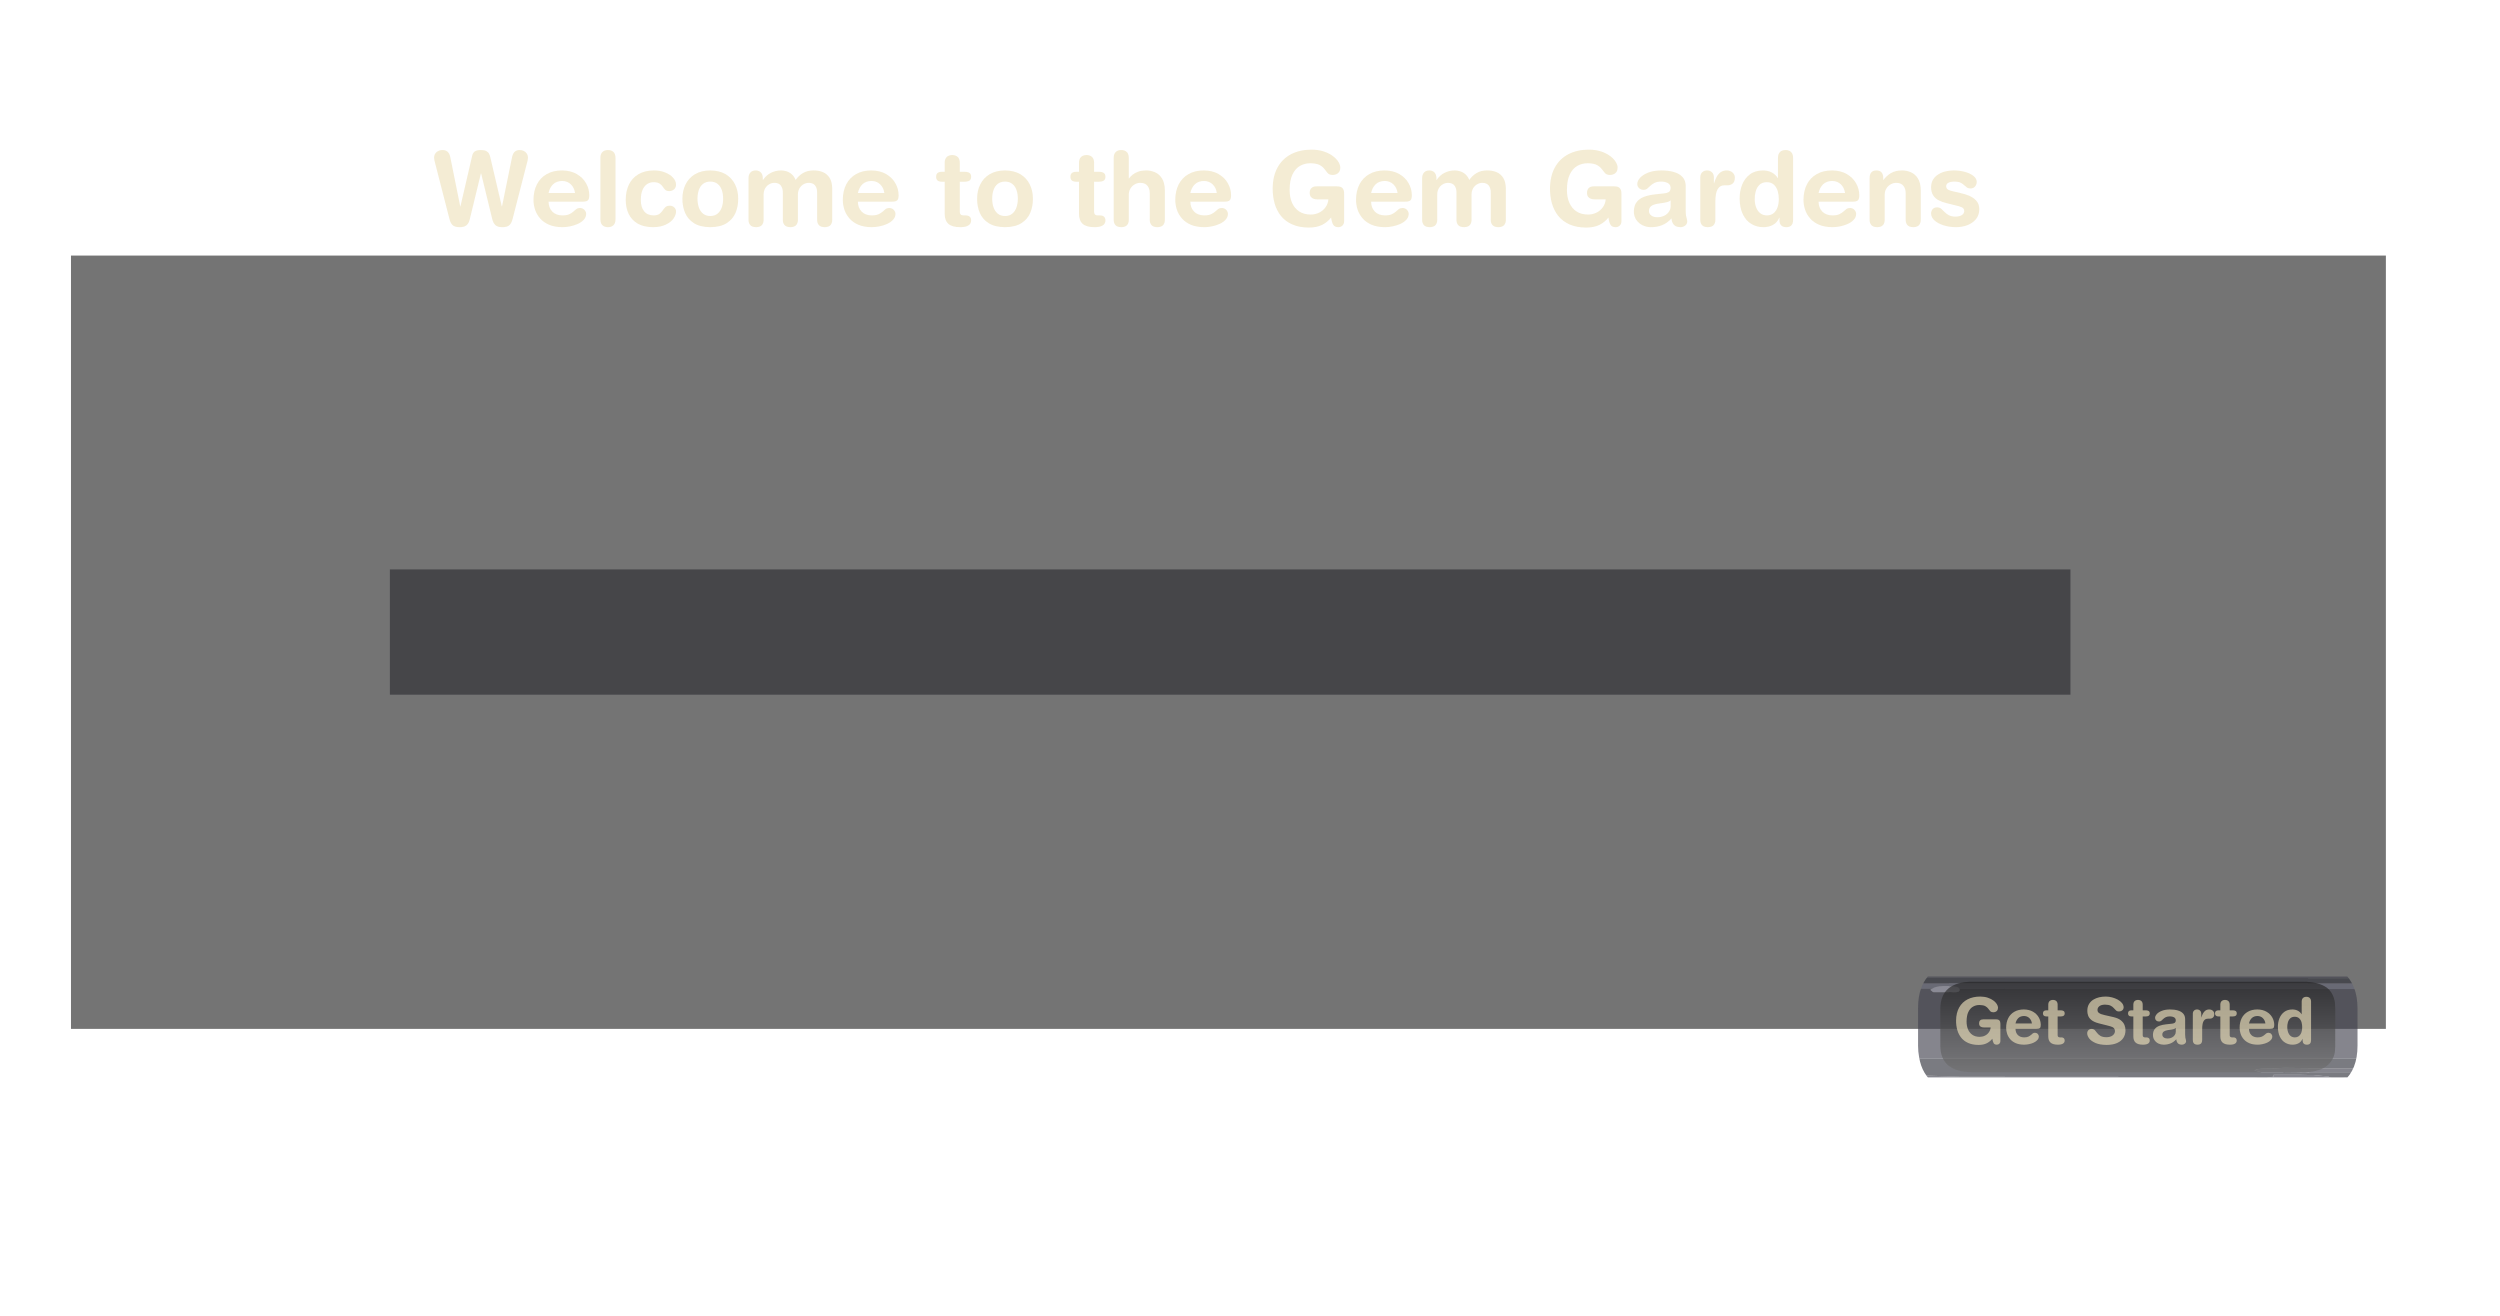 <?xml version="1.0" encoding="UTF-8" standalone="no"?>
<svg xmlns:ffdec="https://www.free-decompiler.com/flash" xmlns:xlink="http://www.w3.org/1999/xlink" ffdec:objectType="frame" height="378.15px" width="718.5px" xmlns="http://www.w3.org/2000/svg">
  <g transform="matrix(1.0, 0.0, 0.0, 1.0, -239.9, -38.35)">
    <filter id="filter11">
      <feColorMatrix in="SourceGraphic" result="filterResult4" type="matrix" values="1.0 0.0 0.0 0.0 0.0 0.0 1.0 0.0 0.0 0.0 0.0 0.0 1.0 0.0 0.0 0.0 0.0 0.0 1.0 0.0"/>
    </filter>
    <use ffdec:characterId="252" filter="url(#filter11)" height="240.7" id="am_Panel" transform="matrix(1.0, 0.0, 0.0, 1.0, 260.3, 111.8)" width="675.75" xlink:href="#sprite0"/>
    <use ffdec:characterId="254" height="39.3" transform="matrix(1.0, 0.0, 0.0, 1.0, 364.4, 74.35)" width="458.55" xlink:href="#sprite2"/>
  </g>
  <defs>
    <g id="sprite0" transform="matrix(1.0, 0.0, 0.0, 1.0, 42.65, 119.4)">
      <use ffdec:characterId="241" height="36.0" transform="matrix(1.0, 0.0, 0.0, 1.0, 49.0, -29.2)" width="483.0" xlink:href="#shape0"/>
      <use ffdec:characterId="242" height="222.25" transform="matrix(1.0, 0.0, 0.0, 1.0, -42.65, -119.4)" width="665.3" xlink:href="#shape1"/>
      <use ffdec:characterId="251" height="38.0" id="am_Done" transform="matrix(1.0, 0.0, 0.0, 1.0, 467.5, 83.3)" width="165.6" xlink:href="#sprite1"/>
    </g>
    <g id="shape0" transform="matrix(1.0, 0.0, 0.0, 1.0, -49.0, 29.2)">
      <path d="M532.0 -29.2 L532.0 6.8 49.0 6.8 49.0 -29.2 532.0 -29.2" fill="#484955" fill-opacity="0.639" fill-rule="evenodd" stroke="none"/>
    </g>
    <g id="shape1" transform="matrix(1.0, 0.0, 0.0, 1.0, 42.65, 119.4)">
      <path d="M622.65 -119.4 L622.65 102.85 -42.65 102.85 -42.65 -119.4 622.65 -119.4" fill="#1b1b1b" fill-opacity="0.608" fill-rule="evenodd" stroke="none"/>
    </g>
    <g id="sprite1" transform="matrix(1.0, 0.0, 0.0, 1.0, 4.5, 1.5)">
      <clipPath id="clipPath0" transform="matrix(1.0, 0.0, 0.0, 1.0, 0.0, 0.0)">
        <path d="M134.15 -0.45 Q136.65 0.4 138.45 1.95 L138.45 1.9 Q142.5 5.3 142.5 12.2 L142.5 22.85 Q142.5 29.75 138.45 33.15 134.6 36.5 126.9 36.5 L31.8 36.5 Q18.15 36.5 16.5 26.15 16.2 24.6 16.2 22.85 L16.2 12.2 Q16.1 -1.5 31.8 -1.5 L126.9 -1.5 Q130.9 -1.5 133.85 -0.55 L134.1 -0.5 134.15 -0.45" fill="#ff0000" fill-opacity="0.639" fill-rule="evenodd" stroke="none"/>
      </clipPath>
      <g clip-path="url(#clipPath0)">
        <use ffdec:characterId="244" height="29.55" transform="matrix(1.0, 0.0, 0.0, 1.0, -4.5, 3.0)" width="164.6" xlink:href="#shape3"/>
        <use ffdec:characterId="245" height="26.0" transform="matrix(1.0, 0.0, 0.0, 1.0, 22.6, 4.5)" width="113.5" xlink:href="#shape4"/>
        <filter id="filter10">
          <feColorMatrix in="SourceGraphic" result="filterResult0" type="matrix" values="0 0 0 0 0.11,0 0 0 0 0.086,0 0 0 0 0.024,0 0 0 1 0"/>
          <feConvolveMatrix divisor="16.0" in="filterResult0" kernelMatrix="1 1 1 1 1 1 1 1 1 1 1 1 1 1 1 1" order="4 4" result="filterResult1"/>
          <feComposite in="SourceGraphic" in2="filterResult1" operator="over" result="filterResult2"/>
          <feColorMatrix in="filterResult2" result="filterResult3" type="matrix" values="1.0 0.0 0.0 0.0 0.0 0.0 1.0 0.0 0.0 0.0 0.0 0.0 1.0 0.0 0.0 0.0 0.0 0.0 1.0 0.0"/>
        </filter>
        <use ffdec:characterId="246" filter="url(#filter10)" height="25.2" transform="matrix(1.0, 0.0, 0.0, 1.0, 4.05, 5.0)" width="148.05" xlink:href="#text0"/>
      </g>
    </g>
    <g id="shape3" transform="matrix(1.0, 0.0, 0.0, 1.0, 4.5, -3.0)">
      <path d="M150.8 5.75 L150.7 5.7 150.55 5.6 150.15 5.55 150.05 5.55 149.15 5.25 149.0 5.2 144.85 5.0 128.3 5.0 128.3 4.95 73.75 4.95 41.15 4.95 28.15 4.95 25.15 4.95 25.15 5.0 22.2 5.0 6.85 5.0 Q6.0 4.95 5.75 5.3 L5.75 5.45 5.35 5.4 4.45 5.5 4.05 5.6 3.8 5.7 Q2.7 5.9 2.4 6.4 L2.2 6.5 1.9 6.65 1.6 6.75 1.5 6.85 Q0.0 7.65 -0.05 8.6 L-0.4 8.85 -0.7 9.25 -0.45 9.4 Q-0.9 9.85 -0.9 10.5 L-0.9 10.7 -1.15 12.0 -1.4 13.4 -1.45 14.55 -1.45 17.15 -1.3 20.65 -0.5 24.3 -0.2 24.5 2.0 25.5 5.3 26.25 5.55 26.45 6.15 26.55 150.4 26.55 151.5 26.05 154.4 24.35 155.5 22.55 156.0 21.95 156.65 15.7 Q156.65 10.8 153.9 7.6 L152.65 6.5 150.8 5.75 M150.4 3.2 L151.5 3.3 Q151.95 2.75 153.0 3.6 L153.4 3.7 Q158.25 4.95 158.25 7.7 L158.1 8.25 Q159.7 10.45 159.7 12.5 159.7 13.05 159.2 13.05 L159.15 13.05 Q158.9 12.9 158.55 11.95 L158.85 14.35 158.9 15.15 159.15 17.8 Q160.1 17.25 160.1 19.25 159.0 25.4 158.1 26.5 L157.6 27.1 157.4 27.25 157.3 27.4 157.4 27.55 157.45 27.6 156.95 28.35 156.45 28.7 156.5 28.95 156.5 29.3 Q156.5 29.8 156.15 29.9 L155.9 29.55 155.85 29.45 155.75 29.1 155.2 29.65 153.8 30.9 153.25 31.25 Q151.15 32.55 149.85 32.55 L149.0 31.95 148.5 31.6 148.8 31.35 Q148.85 31.1 149.2 31.0 L138.25 32.0 135.05 32.0 134.45 31.9 134.1 31.75 129.75 31.3 128.3 31.3 128.1 31.3 126.15 31.25 118.4 31.25 118.4 31.8 118.0 31.85 117.45 31.9 116.35 32.0 113.9 32.0 112.9 31.95 112.55 31.95 73.75 31.95 73.75 31.85 54.2 31.85 41.15 31.85 41.15 31.8 28.15 31.8 19.2 31.5 16.6 31.3 14.75 31.4 13.5 31.2 13.5 31.4 Q13.45 31.7 12.95 31.7 L11.45 31.55 11.5 31.75 11.45 32.0 11.1 32.2 10.4 32.0 10.05 31.7 9.85 31.4 9.2 31.4 9.1 31.4 8.35 31.9 Q2.6 31.9 -1.4 28.0 L-2.9 26.4 Q-4.5 24.4 -4.5 22.8 L-4.25 21.4 -4.4 20.15 Q-4.4 19.45 -3.75 19.15 L-3.4 19.1 -2.95 19.3 -2.95 19.2 -3.05 15.25 -2.9 13.05 -3.05 12.65 -3.2 12.1 -3.2 10.6 -3.3 10.6 Q-4.3 10.55 -4.3 9.6 -4.3 7.6 -2.15 6.1 L-0.5 5.1 -0.25 5.0 Q0.95 4.45 2.5 4.0 5.15 3.2 7.15 3.3 L8.05 3.45 8.25 3.45 8.45 3.35 41.15 3.4 41.15 3.45 128.3 3.45 128.3 3.5 148.9 3.5 Q149.35 3.15 150.4 3.2 M156.6 24.65 L156.35 23.85 Q155.6 24.15 155.1 25.3 L154.95 25.7 153.95 26.55 Q152.8 27.65 151.5 27.8 L148.1 28.8 147.2 29.1 144.0 29.4 128.3 29.4 128.3 29.35 126.35 29.35 125.95 29.3 121.45 29.25 118.4 29.4 118.4 29.45 114.9 29.5 Q113.2 29.65 112.9 30.05 L114.9 30.5 121.15 30.5 121.25 30.45 125.95 30.5 125.95 30.55 127.55 30.5 128.5 30.6 128.7 30.5 144.35 30.5 145.2 30.4 146.5 30.6 Q150.0 30.6 153.2 28.8 155.2 27.65 155.85 26.7 L156.0 26.65 Q156.6 25.3 156.6 24.65 M11.65 28.6 L11.75 28.55 11.6 28.55 11.65 28.6" fill="#30313a" fill-opacity="0.639" fill-rule="evenodd" stroke="none"/>
      <path d="M28.1 6.55 L41.15 6.55 41.15 6.6 149.2 6.6 149.3 6.75 Q150.35 6.85 151.85 7.55 153.25 8.25 153.55 8.25 154.2 8.25 154.0 7.9 153.6 7.05 151.4 6.05 L150.8 5.8 150.8 5.75 152.65 6.5 153.9 7.6 Q156.65 10.8 156.65 15.7 L156.0 21.95 155.5 22.55 154.4 24.35 151.5 26.05 150.4 26.55 6.15 26.55 5.55 26.45 5.3 26.25 2.0 25.5 -0.2 24.5 -0.5 24.3 -1.3 20.65 -1.45 17.15 -1.45 14.55 -1.4 13.4 -1.15 12.0 -0.9 10.7 -0.85 11.05 -0.65 11.25 -0.4 11.25 0.15 10.3 1.3 9.5 11.25 7.55 14.8 7.55 15.15 7.45 15.3 6.95 15.05 6.5 20.2 6.5 19.75 6.8 19.7 6.8 19.75 6.85 20.25 7.3 20.6 7.5 25.15 7.5 25.15 7.45 26.55 7.55 Q28.15 7.55 28.15 6.85 L28.15 6.8 28.1 6.55 M1.9 6.65 L1.5 6.85 1.6 6.75 1.9 6.65 M-0.05 9.05 L0.0 8.9 0.0 9.0 -0.05 9.05 M159.15 13.05 L159.15 13.35 Q159.15 14.1 158.85 14.35 L158.55 11.95 Q158.9 12.9 159.15 13.05 M157.6 27.1 L157.4 27.55 157.3 27.4 157.4 27.25 157.6 27.1 M156.95 28.35 L156.5 28.95 156.45 28.7 156.95 28.35 M155.9 29.55 L153.8 30.9 155.2 29.65 155.75 29.1 155.85 29.45 155.9 29.55 M149.0 31.95 L147.65 32.0 138.25 32.0 149.2 31.0 Q148.85 31.1 148.8 31.35 L148.5 31.6 149.0 31.95 M135.05 32.0 L116.35 32.0 117.45 31.9 118.0 31.85 118.4 31.8 118.4 31.25 126.15 31.25 128.1 31.3 128.3 31.3 129.75 31.3 134.1 31.75 134.45 31.9 135.05 32.0 M113.9 32.0 L11.45 32.0 11.5 31.75 11.45 31.55 12.95 31.7 Q13.45 31.7 13.5 31.4 L13.5 31.2 14.75 31.4 16.6 31.3 19.2 31.5 28.15 31.8 41.15 31.8 41.15 31.85 54.2 31.85 73.75 31.85 73.75 31.95 112.55 31.95 112.9 31.95 113.9 32.0 M10.4 32.0 L7.3 32.0 Q-1.1 32.0 -2.9 26.4 L-1.4 28.0 Q2.6 31.9 8.35 31.9 L9.1 31.4 9.2 31.4 9.85 31.4 10.05 31.7 10.4 32.0 M-3.4 19.1 L-3.4 12.2 -3.3 10.6 -3.2 10.6 -3.2 12.1 -3.05 12.65 -2.9 13.05 -3.05 15.25 -2.95 19.2 -2.95 19.3 -3.4 19.1 M-0.5 5.1 Q2.15 3.0 7.3 3.0 L147.65 3.0 150.4 3.2 Q149.35 3.15 148.9 3.5 L128.3 3.5 128.3 3.45 41.15 3.45 41.15 3.4 8.45 3.35 8.25 3.45 8.05 3.45 7.15 3.3 Q5.15 3.2 2.5 4.0 0.95 4.45 -0.25 5.0 L-0.5 5.1 M156.6 24.65 Q156.6 25.3 156.0 26.65 L155.85 26.7 Q155.2 27.65 153.2 28.8 150.0 30.6 146.5 30.6 L145.2 30.4 144.35 30.5 128.7 30.5 128.5 30.6 127.55 30.5 125.95 30.55 125.95 30.5 121.25 30.45 121.15 30.5 114.9 30.5 112.9 30.05 Q113.2 29.65 114.9 29.5 L118.4 29.45 118.4 29.4 121.45 29.25 125.95 29.3 126.35 29.35 128.3 29.35 128.3 29.4 144.0 29.4 147.2 29.1 148.1 28.8 151.5 27.8 Q152.8 27.65 153.95 26.55 L154.95 25.7 155.1 25.3 Q155.6 24.15 156.35 23.85 L156.6 24.65 M11.65 28.6 L11.6 28.55 11.75 28.55 11.65 28.6" fill="#40414d" fill-opacity="0.639" fill-rule="evenodd" stroke="none"/>
      <path d="M150.8 5.75 L150.8 5.8 151.4 6.05 Q153.6 7.05 154.0 7.9 154.2 8.25 153.55 8.25 153.25 8.25 151.85 7.55 150.35 6.85 149.3 6.75 L149.2 6.6 41.15 6.6 41.15 6.55 28.1 6.55 Q27.8 5.7 25.15 5.85 L25.15 5.75 23.15 5.75 Q21.1 5.85 20.3 6.5 L20.2 6.5 15.05 6.5 14.5 6.0 9.25 5.75 Q4.7 5.85 3.65 6.8 L1.7 7.4 Q0.2 8.1 0.2 8.75 L0.25 8.9 0.0 9.0 0.0 8.9 -0.05 9.05 -0.35 9.25 -0.45 9.4 -0.7 9.25 -0.4 8.85 -0.05 8.6 Q0.0 7.65 1.5 6.85 L1.9 6.65 2.2 6.5 2.4 6.4 Q2.7 5.9 3.8 5.7 L4.05 5.6 4.45 5.5 5.35 5.4 5.75 5.45 5.75 5.3 Q6.0 4.95 6.85 5.0 L22.2 5.0 25.15 5.0 25.15 4.95 28.15 4.95 41.15 4.95 73.75 4.95 128.3 4.95 128.3 5.0 144.85 5.0 149.0 5.2 149.15 5.25 150.05 5.55 150.15 5.55 150.55 5.6 150.7 5.7 150.8 5.75" fill="#636476" fill-opacity="0.639" fill-rule="evenodd" stroke="none"/>
      <path d="M-0.45 9.4 L-0.35 9.25 -0.05 9.05 0.0 9.0 0.25 8.9 0.2 8.75 Q0.2 8.1 1.7 7.4 L3.65 6.8 Q4.7 5.85 9.25 5.75 L14.5 6.0 15.05 6.5 15.3 6.95 15.15 7.45 14.8 7.55 11.25 7.55 1.3 9.5 0.15 10.3 -0.4 11.25 -0.65 11.25 -0.85 11.05 -0.9 10.7 -0.9 10.5 Q-0.9 9.85 -0.45 9.4 M20.2 6.5 L20.3 6.5 Q21.1 5.85 23.15 5.75 L25.15 5.75 25.15 5.85 Q27.8 5.7 28.1 6.55 L28.15 6.8 28.15 6.85 Q28.15 7.55 26.55 7.55 L25.15 7.45 25.15 7.5 20.6 7.5 20.25 7.3 19.75 6.85 19.7 6.8 19.75 6.8 20.2 6.5" fill="#9697a7" fill-opacity="0.639" fill-rule="evenodd" stroke="none"/>
    </g>
    <g id="shape4" transform="matrix(1.0, 0.0, 0.0, 1.0, -22.6, -4.5)">
      <path d="M126.9 4.5 Q131.4 4.5 133.8 6.3 135.55 7.75 136.0 10.4 L136.1 12.2 136.1 22.85 136.0 24.7 Q134.9 30.5 126.9 30.5 L31.8 30.5 Q23.85 30.5 22.75 24.7 22.6 23.8 22.6 22.85 L22.6 12.2 Q22.7 4.5 31.8 4.5 L126.9 4.5" fill="url(#gradient0)" fill-rule="evenodd" stroke="none"/>
    </g>
    <linearGradient gradientTransform="matrix(0.0, 0.017, -0.016, 0.0, 181.85, 18.1)" gradientUnits="userSpaceOnUse" id="gradient0" spreadMethod="pad" x1="-819.2" x2="819.2">
      <stop offset="0.0" stop-color="#202020" stop-opacity="0.639"/>
      <stop offset="1.0" stop-color="#757575" stop-opacity="0.639"/>
    </linearGradient>
    <g id="text0" transform="matrix(1.0, 0.0, 0.0, 1.0, 2.0, 2.0)">
      <g transform="matrix(1.0, 0.0, 0.0, 1.0, -2.0, -2.0)">
        <use fill="#eee2bc" fill-opacity="0.639" height="25.2" transform="matrix(0.018, 0.0, 0.0, 0.018, 22.1, 17.35)" width="148.05" xlink:href="#font_HelveticaRounded_LT_Std_Bd_G0"/>
        <use fill="#eee2bc" fill-opacity="0.639" height="25.2" transform="matrix(0.018, 0.0, 0.0, 0.018, 36.8, 17.35)" width="148.05" xlink:href="#font_HelveticaRounded_LT_Std_Bd_e0"/>
        <use fill="#eee2bc" fill-opacity="0.639" height="25.2" transform="matrix(0.018, 0.0, 0.0, 0.018, 47.8, 17.35)" width="148.05" xlink:href="#font_HelveticaRounded_LT_Std_Bd_t0"/>
      </g>
      <g transform="matrix(1.0, 0.0, 0.0, 1.0, -2.0, -2.0)">
        <use fill="#eee2bc" fill-opacity="0.639" height="25.2" transform="matrix(0.018, 0.0, 0.0, 0.018, 59.95, 17.35)" width="148.05" xlink:href="#font_HelveticaRounded_LT_Std_Bd_S0"/>
        <use fill="#eee2bc" fill-opacity="0.639" height="25.2" transform="matrix(0.018, 0.0, 0.0, 0.018, 72.25, 17.35)" width="148.05" xlink:href="#font_HelveticaRounded_LT_Std_Bd_t0"/>
        <use fill="#eee2bc" fill-opacity="0.639" height="25.2" transform="matrix(0.018, 0.0, 0.0, 0.018, 78.9, 17.35)" width="148.05" xlink:href="#font_HelveticaRounded_LT_Std_Bd_a0"/>
        <use fill="#eee2bc" fill-opacity="0.639" height="25.2" transform="matrix(0.018, 0.0, 0.0, 0.018, 89.9, 17.35)" width="148.05" xlink:href="#font_HelveticaRounded_LT_Std_Bd_r0"/>
        <use fill="#eee2bc" fill-opacity="0.639" height="25.2" transform="matrix(0.018, 0.0, 0.0, 0.018, 97.25, 17.35)" width="148.05" xlink:href="#font_HelveticaRounded_LT_Std_Bd_t0"/>
        <use fill="#eee2bc" fill-opacity="0.639" height="25.2" transform="matrix(0.018, 0.0, 0.0, 0.018, 103.9, 17.35)" width="148.05" xlink:href="#font_HelveticaRounded_LT_Std_Bd_e0"/>
        <use fill="#eee2bc" fill-opacity="0.639" height="25.2" transform="matrix(0.018, 0.0, 0.0, 0.018, 114.9, 17.35)" width="148.05" xlink:href="#font_HelveticaRounded_LT_Std_Bd_d0"/>
      </g>
    </g>
    <g id="font_HelveticaRounded_LT_Std_Bd_G0">
      <path d="M762.0 -320.5 L762.0 -43.0 Q761.5 -19.0 746.0 -3.0 730.5 13.0 704.5 13.5 669.5 13.5 654.5 -9.5 640.0 -33.0 633.0 -82.0 597.5 -36.0 544.5 -9.5 491.5 17.0 413.5 17.5 316.5 17.0 247.5 -14.0 179.0 -44.5 136.0 -98.0 93.5 -151.5 73.5 -221.0 54.0 -290.5 54.0 -368.5 55.0 -493.5 103.0 -579.5 151.0 -665.5 237.0 -710.0 323.0 -754.5 438.5 -755.0 508.5 -754.5 561.5 -736.5 615.0 -718.5 651.0 -691.0 687.5 -663.5 705.5 -633.5 724.0 -603.0 724.0 -578.0 723.5 -549.0 711.5 -532.5 699.5 -516.5 681.5 -510.0 664.0 -503.5 645.5 -504.0 615.5 -505.0 599.5 -522.0 584.0 -539.5 567.5 -562.0 551.5 -584.5 520.5 -602.0 489.5 -619.0 429.0 -620.0 370.5 -620.5 324.0 -593.5 277.5 -566.5 250.0 -508.5 222.5 -450.5 222.0 -357.0 222.0 -284.0 245.5 -229.0 269.5 -174.0 316.0 -143.0 362.5 -112.0 431.0 -111.5 476.5 -112.0 514.5 -130.5 552.5 -149.0 577.0 -183.0 602.0 -216.5 606.5 -262.0 L497.0 -262.0 Q478.5 -262.0 461.0 -267.5 444.0 -273.0 432.5 -287.0 421.5 -301.0 421.0 -326.5 421.0 -357.5 438.0 -374.0 455.0 -391.0 486.5 -391.0 L693.5 -391.0 Q730.0 -391.0 746.0 -373.0 762.5 -355.0 762.0 -320.5" fill-rule="evenodd" stroke="none"/>
    </g>
    <g id="font_HelveticaRounded_LT_Std_Bd_e0">
      <path d="M186.5 -325.5 L448.5 -325.5 Q441.5 -378.0 407.5 -411.0 373.5 -443.5 322.5 -444.5 266.5 -444.0 232.5 -412.5 198.5 -380.5 186.5 -325.5 M524.5 -239.5 L186.5 -239.5 Q187.0 -179.0 223.0 -141.5 259.0 -104.0 324.5 -103.0 366.0 -103.5 390.5 -114.5 415.0 -125.5 431.0 -140.0 446.5 -154.5 461.0 -165.5 476.0 -176.5 497.5 -177.0 525.0 -176.0 542.0 -158.0 558.5 -140.0 559.0 -118.5 558.5 -84.5 535.0 -60.0 512.0 -35.0 475.5 -18.5 439.5 -2.5 399.5 5.5 359.5 13.5 324.5 13.5 246.5 13.0 191.5 -10.5 136.5 -34.0 102.5 -73.5 68.5 -112.5 52.5 -160.5 37.0 -208.5 37.0 -258.0 37.5 -345.5 71.0 -411.0 104.5 -476.0 167.5 -512.0 230.5 -548.5 319.5 -549.0 406.0 -548.0 466.0 -513.0 526.5 -478.0 558.0 -422.0 589.5 -366.5 590.0 -304.0 590.5 -266.5 576.0 -252.5 561.5 -239.0 524.5 -239.5" fill-rule="evenodd" stroke="none"/>
    </g>
    <g id="font_HelveticaRounded_LT_Std_Bd_t0">
      <path d="M98.5 -119.5 L98.5 -437.0 73.0 -437.0 Q41.5 -437.0 27.5 -449.5 13.5 -461.5 13.5 -486.5 13.5 -511.0 27.5 -523.0 41.5 -535.5 73.0 -535.5 L98.5 -535.5 98.5 -626.5 Q99.0 -663.5 119.0 -682.5 139.0 -701.0 173.5 -701.5 207.5 -701.0 227.5 -682.5 247.5 -663.5 248.0 -626.5 L248.0 -535.5 293.0 -535.5 Q326.0 -535.5 343.5 -524.5 360.5 -513.0 360.5 -486.5 360.5 -459.5 343.5 -448.0 326.0 -437.0 293.0 -437.0 L248.0 -437.0 248.0 -138.0 Q248.0 -121.0 257.5 -112.0 267.0 -103.0 287.0 -103.0 L308.5 -103.0 Q333.0 -103.0 347.0 -90.0 360.5 -77.0 360.5 -53.0 360.5 -20.5 333.0 -3.5 306.0 13.5 252.0 13.5 171.5 13.5 134.5 -20.0 98.0 -53.5 98.5 -119.5" fill-rule="evenodd" stroke="none"/>
    </g>
    <g id="font_HelveticaRounded_LT_Std_Bd_S0">
      <path d="M323.5 -459.0 L464.0 -427.0 Q540.0 -409.0 582.0 -376.0 624.0 -342.5 640.5 -300.5 657.0 -258.5 656.5 -215.0 656.5 -148.0 623.0 -95.5 589.5 -43.5 522.0 -13.0 454.5 17.0 353.5 17.5 247.0 16.0 178.5 -13.0 110.5 -42.5 77.5 -85.0 45.0 -128.0 45.0 -169.0 45.5 -200.0 65.0 -219.0 84.5 -238.0 115.5 -238.5 148.5 -237.5 167.5 -218.0 186.0 -198.0 205.0 -172.0 224.0 -146.0 257.5 -126.5 291.0 -106.5 353.5 -105.5 397.0 -106.0 427.0 -119.5 457.0 -133.5 473.0 -155.5 488.5 -178.0 488.5 -203.0 489.5 -226.0 474.0 -247.0 459.0 -268.0 417.0 -279.5 L227.5 -328.0 Q152.0 -348.0 113.0 -380.0 73.5 -412.0 60.0 -451.0 46.0 -490.0 47.0 -529.5 47.5 -591.0 73.0 -634.0 98.5 -677.0 140.5 -704.0 183.0 -730.5 235.0 -743.0 287.0 -755.0 341.0 -755.0 391.0 -755.0 441.0 -742.0 491.0 -729.0 533.0 -706.0 575.0 -682.5 600.5 -651.5 626.0 -620.0 627.0 -583.0 626.0 -551.5 603.5 -534.0 581.5 -516.5 550.0 -516.5 522.0 -517.0 505.0 -533.5 487.5 -550.0 469.5 -571.0 451.0 -592.5 419.5 -609.0 387.5 -625.0 330.0 -626.0 271.0 -625.5 240.0 -601.5 209.0 -578.0 209.0 -539.0 209.5 -513.5 227.0 -498.0 244.0 -482.5 270.0 -474.0 296.5 -465.0 323.5 -459.0" fill-rule="evenodd" stroke="none"/>
    </g>
    <g id="font_HelveticaRounded_LT_Std_Bd_a0">
      <path d="M406.5 -193.5 L406.5 -252.0 Q393.5 -241.0 374.5 -236.0 356.0 -230.5 342.0 -228.5 L287.5 -220.5 Q240.5 -214.0 216.0 -197.0 191.5 -180.0 191.5 -146.5 192.0 -120.5 213.5 -103.0 235.5 -85.5 274.5 -85.0 315.5 -85.5 345.0 -101.0 374.5 -116.0 390.5 -141.0 406.5 -165.5 406.5 -193.5 M556.0 -395.5 L556.0 -144.5 Q556.5 -113.5 560.0 -96.0 563.5 -78.0 567.5 -66.5 571.0 -55.0 571.5 -44.0 570.5 -18.0 551.0 -2.5 531.5 13.0 504.0 13.5 456.0 12.5 436.5 -13.0 416.5 -38.0 415.5 -73.5 372.0 -26.0 321.0 -6.0 270.0 14.0 211.0 13.5 167.5 13.0 129.5 -5.0 91.0 -23.5 67.0 -58.0 43.0 -92.0 42.0 -139.5 42.5 -200.5 70.5 -236.0 98.5 -271.5 146.0 -288.5 193.0 -305.5 251.0 -311.5 L342.0 -321.5 Q369.5 -323.5 387.5 -334.5 406.0 -345.5 406.5 -377.0 405.5 -409.0 378.0 -424.0 351.0 -438.5 312.5 -438.5 271.5 -438.0 247.0 -425.5 222.5 -413.5 206.5 -397.5 190.5 -381.5 176.0 -369.5 161.0 -357.0 139.5 -356.5 110.5 -357.0 93.5 -373.5 76.0 -390.0 76.0 -414.0 76.0 -444.5 103.5 -475.5 130.5 -506.0 183.5 -527.0 236.5 -548.0 313.5 -549.0 385.5 -549.0 440.0 -533.0 494.5 -517.0 525.0 -483.0 555.5 -449.0 556.0 -395.5" fill-rule="evenodd" stroke="none"/>
    </g>
    <g id="font_HelveticaRounded_LT_Std_Bd_r0">
      <path d="M67.5 -61.5 L67.5 -479.5 Q68.0 -513.5 87.0 -531.0 106.0 -549.0 135.0 -549.0 164.0 -549.0 183.0 -531.0 202.0 -513.5 202.5 -479.5 L202.5 -422.0 204.5 -422.0 Q213.0 -454.0 228.5 -482.5 243.5 -511.5 268.0 -530.0 292.5 -548.5 328.5 -549.0 364.5 -548.5 387.0 -528.5 410.0 -508.5 410.5 -476.5 409.5 -435.5 387.5 -418.0 365.5 -401.0 337.0 -401.5 L310.0 -401.5 Q264.5 -403.0 241.0 -365.0 217.0 -327.5 217.0 -235.5 L217.0 -61.5 Q218.0 -30.5 201.5 -9.0 185.0 12.5 142.5 13.5 99.5 12.5 83.0 -9.0 66.5 -30.5 67.5 -61.5" fill-rule="evenodd" stroke="none"/>
    </g>
    <g id="font_HelveticaRounded_LT_Std_Bd_d0">
      <path d="M186.5 -266.0 Q186.5 -221.5 199.5 -185.0 212.5 -148.5 239.0 -126.5 265.5 -104.5 305.5 -103.0 348.5 -103.5 375.0 -126.5 401.5 -149.0 413.5 -186.0 425.5 -223.0 425.0 -266.0 425.5 -305.5 414.5 -344.0 403.5 -382.0 377.0 -407.0 350.5 -432.0 305.5 -432.5 258.0 -431.5 232.0 -405.0 206.0 -378.5 196.0 -340.5 186.0 -302.5 186.5 -266.0 M566.5 -676.0 L566.5 -57.0 Q566.5 -22.5 550.0 -4.5 533.5 13.5 499.0 13.5 466.0 13.5 448.5 -4.5 431.5 -22.5 431.5 -57.0 L431.5 -80.5 429.5 -80.5 Q410.0 -33.0 368.5 -10.0 327.0 13.5 271.5 13.5 208.0 13.5 155.0 -17.5 102.0 -48.0 70.0 -111.5 38.0 -174.5 37.0 -271.5 37.0 -344.5 61.5 -407.0 86.5 -470.0 137.5 -509.0 188.5 -548.0 267.5 -549.0 317.5 -548.5 355.0 -529.0 392.5 -509.5 415.0 -473.5 L417.0 -473.5 417.0 -676.0 Q417.5 -713.0 437.5 -732.0 457.5 -751.0 492.0 -751.0 526.0 -751.0 546.0 -732.0 566.0 -713.0 566.5 -676.0" fill-rule="evenodd" stroke="none"/>
    </g>
    <g id="sprite2" transform="matrix(1.0, 0.0, 0.0, 1.0, 174.55, 19.65)">
      <filter id="filter34">
        <feColorMatrix in="SourceGraphic" result="filterResult5" type="matrix" values="0 0 0 0 0.0,0 0 0 0 0.0,0 0 0 0 0.0,0 0 0 1 0"/>
        <feConvolveMatrix divisor="16.0" in="filterResult5" kernelMatrix="1 1 1 1 1 1 1 1 1 1 1 1 1 1 1 1" order="4 4" result="filterResult6"/>
        <feComposite in="SourceGraphic" in2="filterResult6" operator="over" result="filterResult7"/>
      </filter>
      <use ffdec:characterId="253" filter="url(#filter34)" height="39.3" transform="matrix(1.0, 0.0, 0.0, 1.0, -174.55, -19.65)" width="458.55" xlink:href="#text1"/>
    </g>
    <g id="text1" transform="matrix(1.0, 0.0, 0.0, 1.0, 2.0, 2.0)">
      <g transform="matrix(1.0, 0.0, 0.0, 1.0, -2.0, -2.0)">
        <use fill="#eee2bc" fill-opacity="0.639" height="39.3" transform="matrix(0.029, 0.0, 0.0, 0.029, 0.0, 28.9)" width="458.55" xlink:href="#font_HelveticaRounded_LT_Std_Bd_W0"/>
        <use fill="#eee2bc" fill-opacity="0.639" height="39.3" transform="matrix(0.029, 0.0, 0.0, 0.029, 27.75, 28.9)" width="458.55" xlink:href="#font_HelveticaRounded_LT_Std_Bd_e0"/>
        <use fill="#eee2bc" fill-opacity="0.639" height="39.3" transform="matrix(0.029, 0.0, 0.0, 0.029, 46.1, 28.9)" width="458.55" xlink:href="#font_HelveticaRounded_LT_Std_Bd_l0"/>
        <use fill="#eee2bc" fill-opacity="0.639" height="39.3" transform="matrix(0.029, 0.0, 0.0, 0.029, 54.45, 28.9)" width="458.55" xlink:href="#font_HelveticaRounded_LT_Std_Bd_c0"/>
        <use fill="#eee2bc" fill-opacity="0.639" height="39.3" transform="matrix(0.029, 0.0, 0.0, 0.029, 70.55, 28.9)" width="458.55" xlink:href="#font_HelveticaRounded_LT_Std_Bd_o0"/>
        <use fill="#eee2bc" fill-opacity="0.639" height="39.3" transform="matrix(0.029, 0.0, 0.0, 0.029, 88.9, 28.9)" width="458.55" xlink:href="#font_HelveticaRounded_LT_Std_Bd_m0"/>
        <use fill="#eee2bc" fill-opacity="0.639" height="39.3" transform="matrix(0.029, 0.0, 0.0, 0.029, 116.65, 28.9)" width="458.55" xlink:href="#font_HelveticaRounded_LT_Std_Bd_e0"/>
      </g>
      <g transform="matrix(1.0, 0.0, 0.0, 1.0, -2.0, -2.0)">
        <use fill="#eee2bc" fill-opacity="0.639" height="39.3" transform="matrix(0.029, 0.0, 0.0, 0.029, 144.15, 28.9)" width="458.55" xlink:href="#font_HelveticaRounded_LT_Std_Bd_t0"/>
        <use fill="#eee2bc" fill-opacity="0.639" height="39.3" transform="matrix(0.029, 0.0, 0.0, 0.029, 155.25, 28.9)" width="458.55" xlink:href="#font_HelveticaRounded_LT_Std_Bd_o0"/>
      </g>
      <g transform="matrix(1.0, 0.0, 0.0, 1.0, -2.0, -2.0)">
        <use fill="#eee2bc" fill-opacity="0.639" height="39.3" transform="matrix(0.029, 0.0, 0.0, 0.029, 182.75, 28.9)" width="458.55" xlink:href="#font_HelveticaRounded_LT_Std_Bd_t0"/>
        <use fill="#eee2bc" fill-opacity="0.639" height="39.3" transform="matrix(0.029, 0.0, 0.0, 0.029, 193.85, 28.9)" width="458.55" xlink:href="#font_HelveticaRounded_LT_Std_Bd_h0"/>
        <use fill="#eee2bc" fill-opacity="0.639" height="39.3" transform="matrix(0.029, 0.0, 0.0, 0.029, 212.2, 28.9)" width="458.55" xlink:href="#font_HelveticaRounded_LT_Std_Bd_e0"/>
      </g>
      <g transform="matrix(1.0, 0.0, 0.0, 1.0, -2.0, -2.0)">
        <use fill="#eee2bc" fill-opacity="0.639" height="39.3" transform="matrix(0.029, 0.0, 0.0, 0.029, 239.7, 28.9)" width="458.55" xlink:href="#font_HelveticaRounded_LT_Std_Bd_G0"/>
        <use fill="#eee2bc" fill-opacity="0.639" height="39.3" transform="matrix(0.029, 0.0, 0.0, 0.029, 264.15, 28.9)" width="458.55" xlink:href="#font_HelveticaRounded_LT_Std_Bd_e0"/>
        <use fill="#eee2bc" fill-opacity="0.639" height="39.3" transform="matrix(0.029, 0.0, 0.0, 0.029, 282.5, 28.9)" width="458.55" xlink:href="#font_HelveticaRounded_LT_Std_Bd_m0"/>
      </g>
      <g transform="matrix(1.0, 0.0, 0.0, 1.0, -2.0, -2.0)">
        <use fill="#eee2bc" fill-opacity="0.639" height="39.3" transform="matrix(0.029, 0.0, 0.0, 0.029, 319.4, 28.9)" width="458.55" xlink:href="#font_HelveticaRounded_LT_Std_Bd_G0"/>
        <use fill="#eee2bc" fill-opacity="0.639" height="39.3" transform="matrix(0.029, 0.0, 0.0, 0.029, 343.85, 28.9)" width="458.55" xlink:href="#font_HelveticaRounded_LT_Std_Bd_a0"/>
        <use fill="#eee2bc" fill-opacity="0.639" height="39.3" transform="matrix(0.029, 0.0, 0.0, 0.029, 362.2, 28.9)" width="458.55" xlink:href="#font_HelveticaRounded_LT_Std_Bd_r0"/>
        <use fill="#eee2bc" fill-opacity="0.639" height="39.3" transform="matrix(0.029, 0.0, 0.0, 0.029, 374.4, 28.9)" width="458.55" xlink:href="#font_HelveticaRounded_LT_Std_Bd_d0"/>
        <use fill="#eee2bc" fill-opacity="0.639" height="39.3" transform="matrix(0.029, 0.0, 0.0, 0.029, 392.75, 28.9)" width="458.55" xlink:href="#font_HelveticaRounded_LT_Std_Bd_e0"/>
        <use fill="#eee2bc" fill-opacity="0.639" height="39.3" transform="matrix(0.029, 0.0, 0.0, 0.029, 411.1, 28.9)" width="458.55" xlink:href="#font_HelveticaRounded_LT_Std_Bd_n0"/>
        <use fill="#eee2bc" fill-opacity="0.639" height="39.3" transform="matrix(0.029, 0.0, 0.0, 0.029, 429.45, 28.9)" width="458.55" xlink:href="#font_HelveticaRounded_LT_Std_Bd_s0"/>
      </g>
    </g>
    <g id="font_HelveticaRounded_LT_Std_Bd_W0">
      <path d="M930.5 -627.0 L786.5 -66.5 Q775.5 -23.0 753.0 -4.5 730.0 14.0 685.0 13.5 638.5 13.5 616.5 -7.0 594.5 -27.5 584.5 -69.5 L475.0 -519.5 473.0 -519.5 363.5 -69.5 Q354.5 -27.5 332.0 -7.0 309.5 13.5 263.0 13.5 218.0 14.0 195.0 -4.5 172.5 -23.0 161.5 -66.5 L17.5 -627.0 Q14.0 -638.5 11.5 -650.5 9.0 -663.0 9.0 -675.0 9.5 -700.5 21.5 -717.5 33.5 -734.5 51.5 -742.5 70.0 -751.0 90.0 -751.0 122.0 -751.5 141.5 -735.0 161.0 -719.0 169.0 -682.5 L268.0 -192.5 270.0 -192.5 385.0 -688.5 Q390.5 -719.5 409.0 -735.0 427.5 -751.0 473.0 -751.0 508.0 -751.0 527.0 -740.5 546.0 -730.0 554.5 -712.5 563.5 -694.5 568.0 -671.0 L680.0 -192.5 682.0 -192.5 782.0 -682.5 Q790.0 -719.0 809.0 -735.0 828.0 -751.5 858.0 -751.0 878.0 -751.0 896.5 -742.5 914.5 -734.5 926.5 -717.5 938.5 -700.5 939.0 -675.0 939.0 -663.0 936.5 -650.5 934.0 -638.5 930.5 -627.0" fill-rule="evenodd" stroke="none"/>
    </g>
    <g id="font_HelveticaRounded_LT_Std_Bd_l0">
      <path d="M67.5 -61.5 L67.5 -676.0 Q68.0 -713.0 88.0 -732.0 108.0 -751.0 142.5 -751.0 176.5 -751.0 196.5 -732.0 216.5 -713.0 217.0 -676.0 L217.0 -61.5 Q216.5 -24.5 196.5 -5.5 176.5 13.5 142.5 13.5 108.0 13.5 88.0 -5.5 68.0 -24.5 67.5 -61.5" fill-rule="evenodd" stroke="none"/>
    </g>
    <g id="font_HelveticaRounded_LT_Std_Bd_c0">
      <path d="M30.5 -257.0 Q30.5 -344.0 62.5 -409.5 94.5 -475.0 157.0 -511.5 219.5 -548.5 311.0 -549.0 374.0 -548.5 423.0 -528.0 472.0 -508.0 500.5 -476.0 528.5 -444.5 529.0 -409.0 528.5 -376.5 508.5 -360.5 488.5 -344.0 459.5 -344.0 434.0 -345.0 421.0 -358.0 408.0 -371.0 397.0 -388.5 386.0 -405.5 366.0 -418.5 346.5 -432.0 307.0 -432.5 277.0 -433.0 248.0 -417.0 219.0 -401.0 200.0 -362.5 180.5 -324.0 180.0 -257.0 180.0 -186.0 212.0 -145.0 244.5 -104.0 306.0 -103.0 344.0 -103.5 364.0 -118.0 384.0 -132.5 396.0 -151.0 408.0 -170.0 423.0 -184.5 438.0 -198.5 466.5 -199.5 495.5 -198.5 512.0 -182.0 529.0 -165.0 529.0 -142.0 529.0 -108.0 504.5 -72.5 479.5 -37.0 429.0 -12.5 378.5 12.5 302.0 13.5 210.0 13.0 149.5 -21.5 89.5 -56.5 60.0 -117.0 30.5 -178.0 30.5 -257.0" fill-rule="evenodd" stroke="none"/>
    </g>
    <g id="font_HelveticaRounded_LT_Std_Bd_o0">
      <path d="M37.0 -268.5 Q37.0 -348.0 68.5 -411.0 100.0 -474.5 161.5 -511.5 223.5 -548.0 313.5 -549.0 403.5 -548.0 465.5 -511.5 527.0 -474.5 558.5 -411.0 590.0 -348.0 590.0 -268.5 590.5 -192.5 563.5 -128.5 536.5 -65.0 476.0 -26.5 415.0 12.5 313.5 13.5 212.0 12.5 151.0 -26.5 90.5 -65.0 63.5 -128.5 36.5 -192.5 37.0 -268.5 M186.5 -268.5 Q186.5 -222.0 199.5 -183.5 213.0 -144.5 241.0 -121.0 269.0 -97.5 313.5 -97.0 358.0 -97.5 386.0 -121.0 414.0 -144.5 427.5 -183.5 440.5 -222.0 440.5 -268.5 440.5 -317.5 427.0 -355.5 413.5 -394.0 385.0 -416.0 357.0 -438.0 313.5 -438.5 270.0 -438.0 242.0 -416.0 213.5 -394.0 200.0 -355.5 186.5 -317.5 186.5 -268.5" fill-rule="evenodd" stroke="none"/>
    </g>
    <g id="font_HelveticaRounded_LT_Std_Bd_m0">
      <path d="M59.5 -61.5 L59.5 -474.0 Q60.0 -508.5 78.5 -528.5 97.0 -548.5 130.0 -549.0 163.5 -548.5 182.0 -528.5 200.5 -508.5 201.0 -474.0 L201.0 -454.5 203.0 -454.5 Q232.5 -499.5 279.0 -524.0 326.0 -548.5 383.0 -549.0 409.0 -549.0 437.0 -540.0 464.5 -531.5 488.5 -510.5 512.0 -490.0 526.5 -454.5 557.5 -499.0 600.0 -523.5 642.5 -548.5 702.5 -549.0 755.0 -549.5 797.0 -532.0 839.0 -514.0 863.5 -474.5 888.5 -434.5 889.0 -367.5 L889.0 -61.5 Q890.0 -30.5 873.5 -9.0 857.0 12.5 814.5 13.5 771.5 12.5 755.0 -9.0 738.5 -30.5 739.5 -61.5 L739.5 -330.0 Q740.0 -370.5 720.5 -398.0 701.0 -425.0 657.5 -426.0 628.5 -426.0 604.0 -411.5 579.5 -397.0 564.5 -371.5 549.5 -345.5 549.0 -310.5 L549.0 -61.5 Q550.0 -30.5 533.5 -9.0 517.0 12.5 474.5 13.5 431.5 12.5 415.0 -9.0 398.5 -30.5 399.5 -61.5 L399.5 -330.0 Q400.0 -370.5 380.5 -398.0 361.0 -425.0 317.5 -426.0 288.5 -426.0 264.0 -411.5 239.5 -397.0 224.5 -371.5 209.5 -345.5 209.0 -310.5 L209.0 -61.5 Q210.0 -30.5 193.5 -9.0 177.0 12.5 134.5 13.5 91.5 12.5 75.0 -9.0 58.5 -30.5 59.5 -61.5" fill-rule="evenodd" stroke="none"/>
    </g>
    <g id="font_HelveticaRounded_LT_Std_Bd_h0">
      <path d="M59.5 -61.5 L59.5 -676.0 Q60.0 -713.0 80.0 -732.0 100.0 -751.0 134.5 -751.0 168.5 -751.0 188.5 -732.0 208.5 -713.0 209.0 -676.0 L209.0 -470.0 211.0 -470.0 Q226.0 -490.0 248.5 -508.0 271.5 -525.5 303.5 -537.0 335.5 -548.5 378.0 -549.0 424.0 -549.5 467.0 -531.5 510.0 -514.0 537.5 -470.5 565.5 -427.5 566.5 -352.5 L566.5 -61.5 Q567.5 -30.5 551.0 -9.0 534.5 12.5 492.0 13.5 449.0 12.5 432.5 -9.0 416.0 -30.5 417.0 -61.5 L417.0 -322.5 Q417.0 -368.5 394.0 -397.0 371.0 -425.5 322.5 -426.0 296.0 -426.0 270.0 -412.0 244.0 -398.5 227.0 -372.0 209.5 -345.5 209.0 -308.0 L209.0 -61.5 Q210.0 -30.5 193.5 -9.0 177.0 12.5 134.5 13.5 91.5 12.5 75.0 -9.0 58.5 -30.5 59.5 -61.5" fill-rule="evenodd" stroke="none"/>
    </g>
    <g id="font_HelveticaRounded_LT_Std_Bd_n0">
      <path d="M59.5 -61.5 L59.5 -474.0 Q59.5 -508.5 75.5 -528.5 92.0 -548.5 127.0 -549.0 162.0 -548.5 178.5 -528.5 195.0 -508.5 194.5 -474.0 L194.5 -454.5 196.5 -454.5 Q227.5 -497.0 271.0 -522.5 315.0 -548.0 378.0 -549.0 424.0 -549.5 467.0 -531.5 510.0 -514.0 537.5 -470.5 565.5 -427.5 566.5 -352.5 L566.5 -61.5 Q567.5 -30.5 551.0 -9.0 534.5 12.5 492.0 13.5 449.0 12.5 432.5 -9.0 416.0 -30.5 417.0 -61.5 L417.0 -322.5 Q417.0 -368.5 394.0 -397.0 371.0 -425.5 322.5 -426.0 296.0 -426.0 270.0 -412.0 244.0 -398.5 227.0 -372.0 209.5 -345.5 209.0 -308.0 L209.0 -61.5 Q210.0 -30.5 193.5 -9.0 177.0 12.5 134.5 13.5 91.5 12.5 75.0 -9.0 58.5 -30.5 59.5 -61.5" fill-rule="evenodd" stroke="none"/>
    </g>
    <g id="font_HelveticaRounded_LT_Std_Bd_s0">
      <path d="M36.0 -382.0 Q36.5 -427.5 56.5 -459.5 76.5 -491.5 109.5 -511.0 142.0 -531.0 181.5 -540.0 221.0 -549.0 260.0 -549.0 318.0 -549.0 370.0 -535.0 421.5 -521.0 454.5 -495.5 487.5 -470.0 488.5 -435.5 488.0 -408.5 471.5 -389.5 455.5 -370.5 426.0 -370.0 404.5 -370.5 390.5 -380.5 376.0 -391.0 362.0 -404.0 348.0 -417.5 327.0 -428.0 306.0 -438.0 271.5 -438.5 232.0 -438.5 209.0 -427.5 186.0 -416.0 185.5 -392.5 186.0 -367.0 208.0 -356.5 230.0 -346.0 265.5 -339.0 L327.5 -324.5 Q371.5 -315.5 413.5 -298.0 456.0 -280.0 484.5 -248.5 513.0 -216.5 514.0 -165.0 513.0 -104.0 479.5 -64.5 445.5 -25.0 393.5 -5.5 341.0 13.5 283.5 13.5 215.5 13.0 159.5 -5.0 103.5 -23.0 70.0 -53.0 37.0 -83.5 36.0 -120.5 36.0 -146.0 50.5 -164.5 65.0 -182.5 96.5 -183.0 120.0 -182.5 136.5 -169.0 153.0 -155.0 169.5 -137.0 186.5 -119.0 211.5 -105.5 237.0 -91.5 277.5 -91.0 318.0 -91.5 341.0 -106.5 364.0 -121.5 364.5 -145.5 364.0 -172.5 341.5 -183.0 319.0 -194.0 278.5 -202.5 L190.5 -224.5 Q146.5 -234.5 112.0 -252.5 77.0 -270.5 57.0 -301.5 36.5 -332.5 36.0 -382.0" fill-rule="evenodd" stroke="none"/>
    </g>
  </defs>
</svg>
